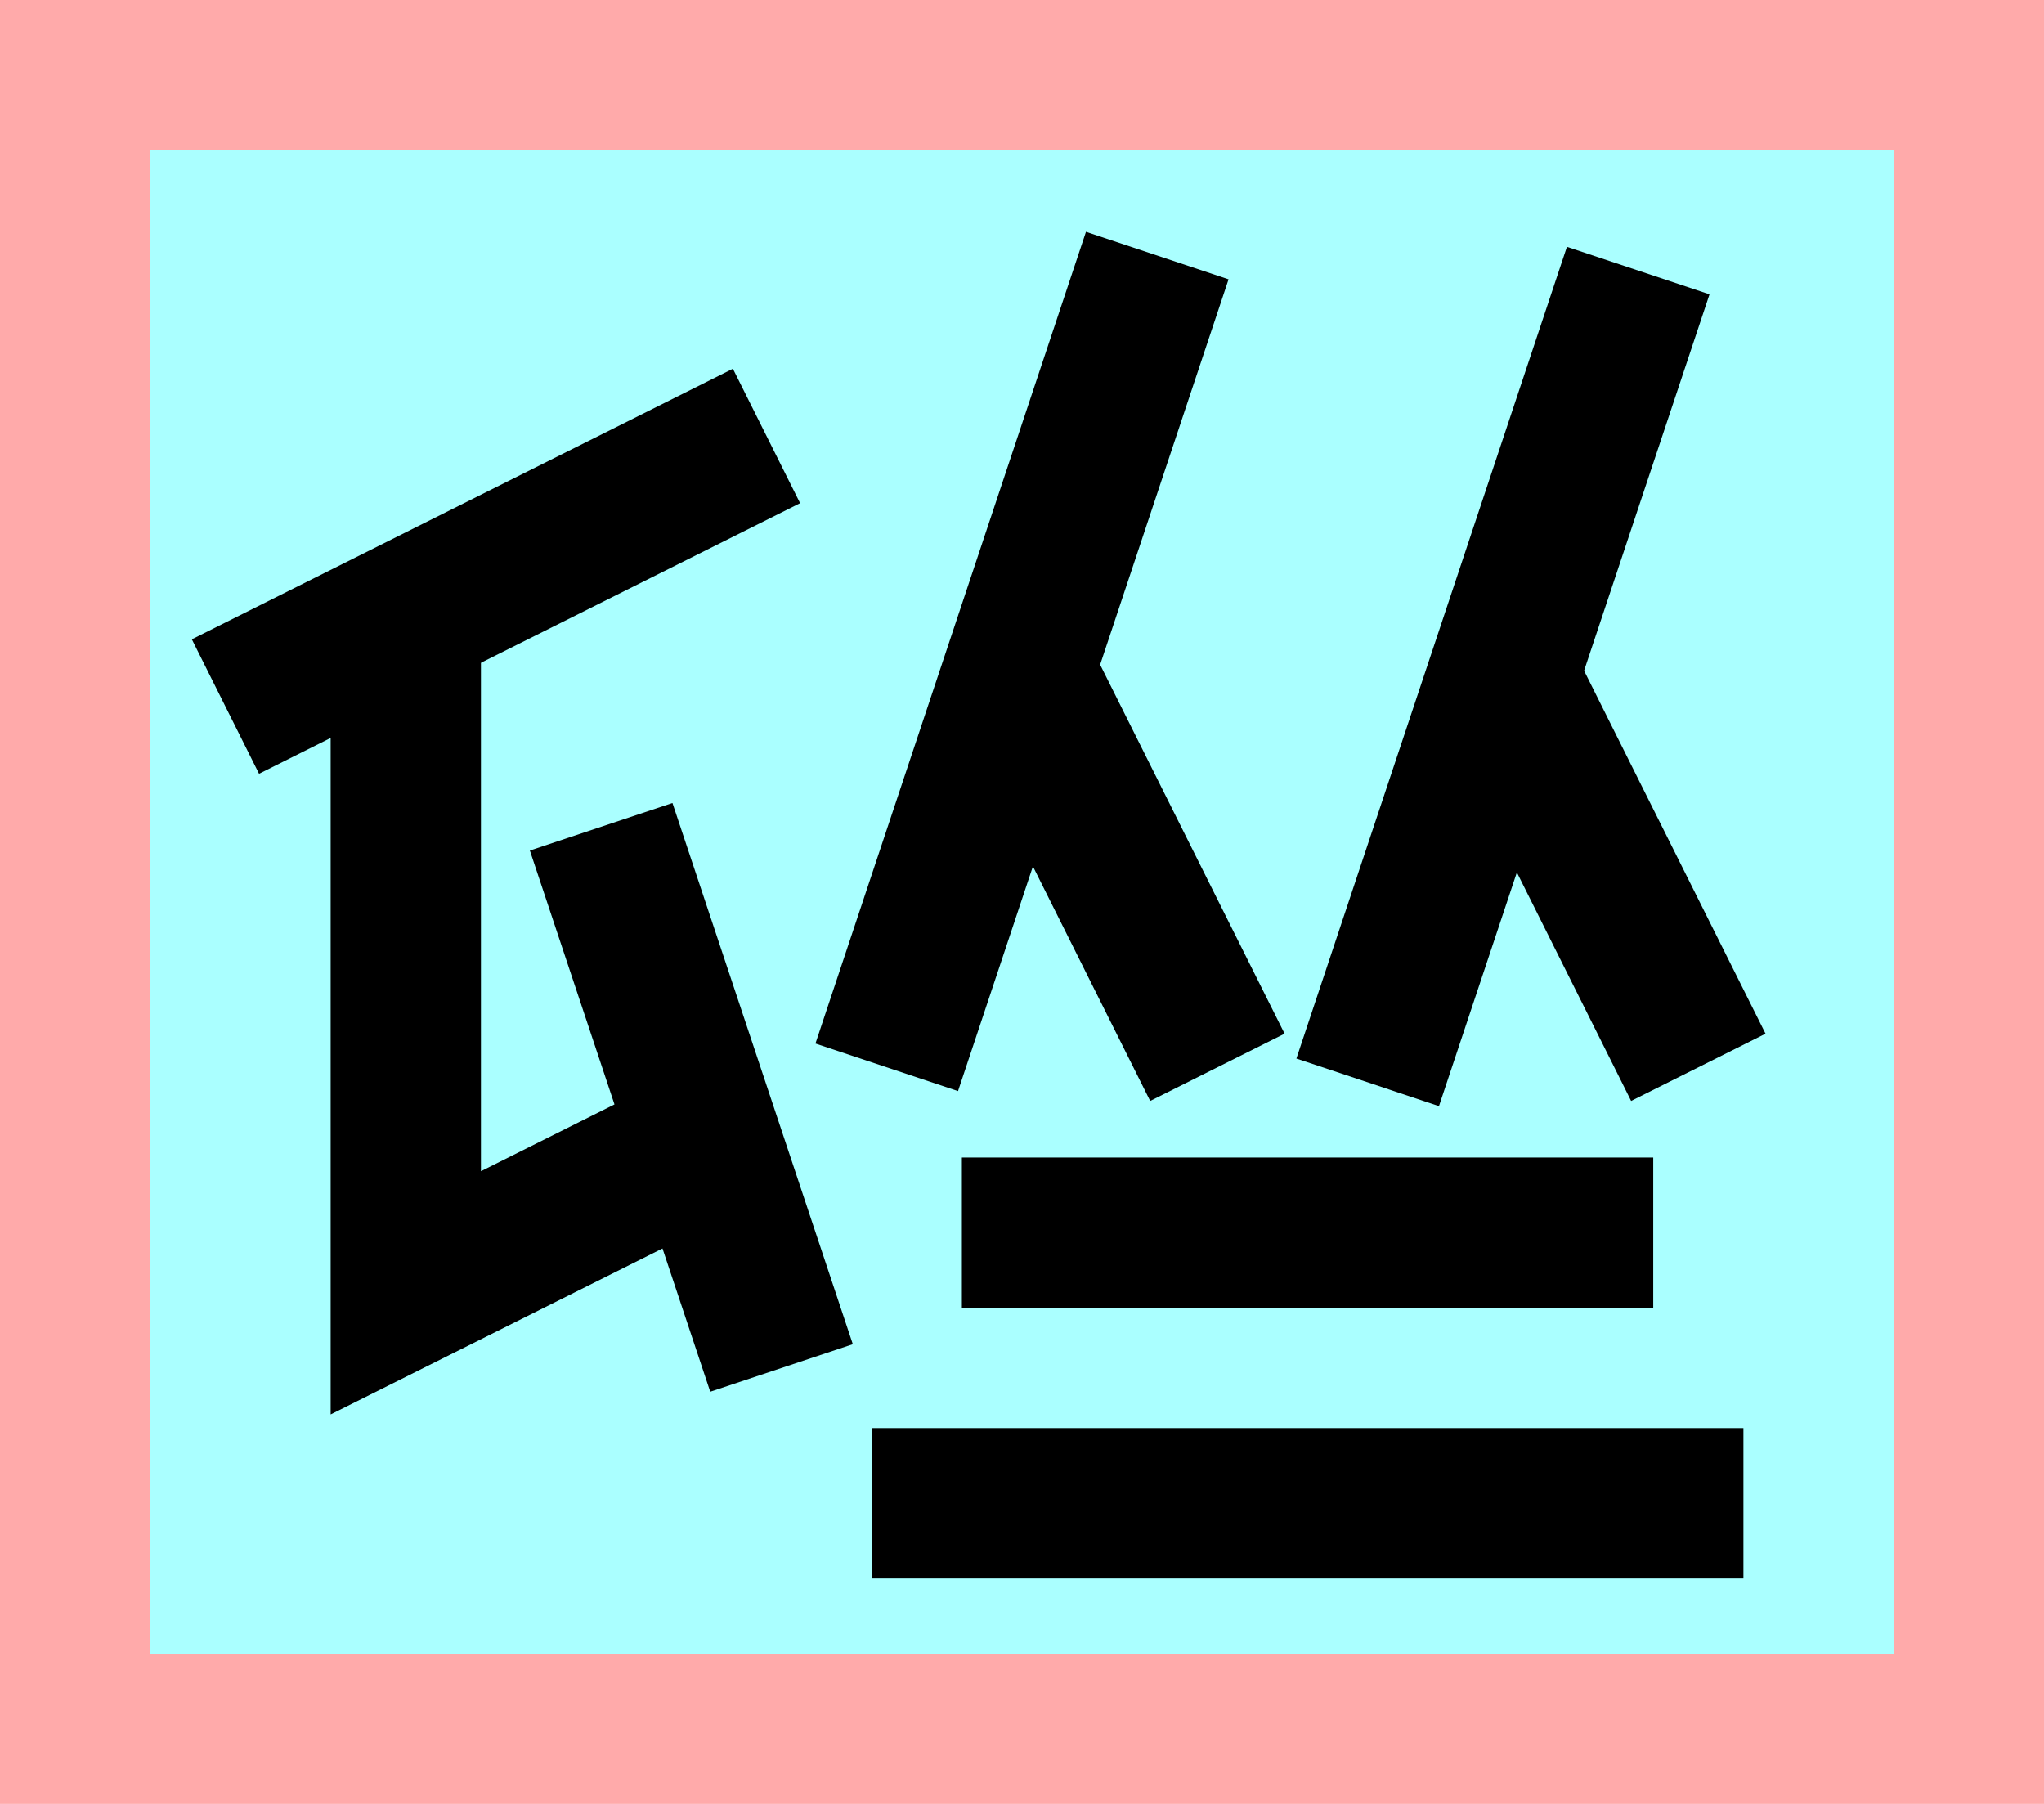 <?xml version="1.0" encoding="UTF-8"?>
<svg width="136mm" height="120mm" version="1.1" viewBox="0 0 136 120" xmlns="http://www.w3.org/2000/svg">
    <path fill="#faa" d="m0 0 h136v120h-136" />
    <path fill="#aff" d="m10 10 h116 v 100 h-116 z" />
    <g stroke="#000" stroke-width="10" fill="none">
        <g id="glyph">
            <path d="m15 47l36-18"></path>
            <path d="m27 41v45l20-10"></path>
            <path d="m52 91l-12-36"></path>
            <path d="m59 71l18-54"></path>
            <path d="m81 71l-13-26"></path>
            <path d="m91 72l18-54"></path>
            <path d="m113 71l-13-26"></path>
            <path d="m64 82h46"></path>
            <path d="m58 100h58"></path>
        </g>
    </g>
</svg>